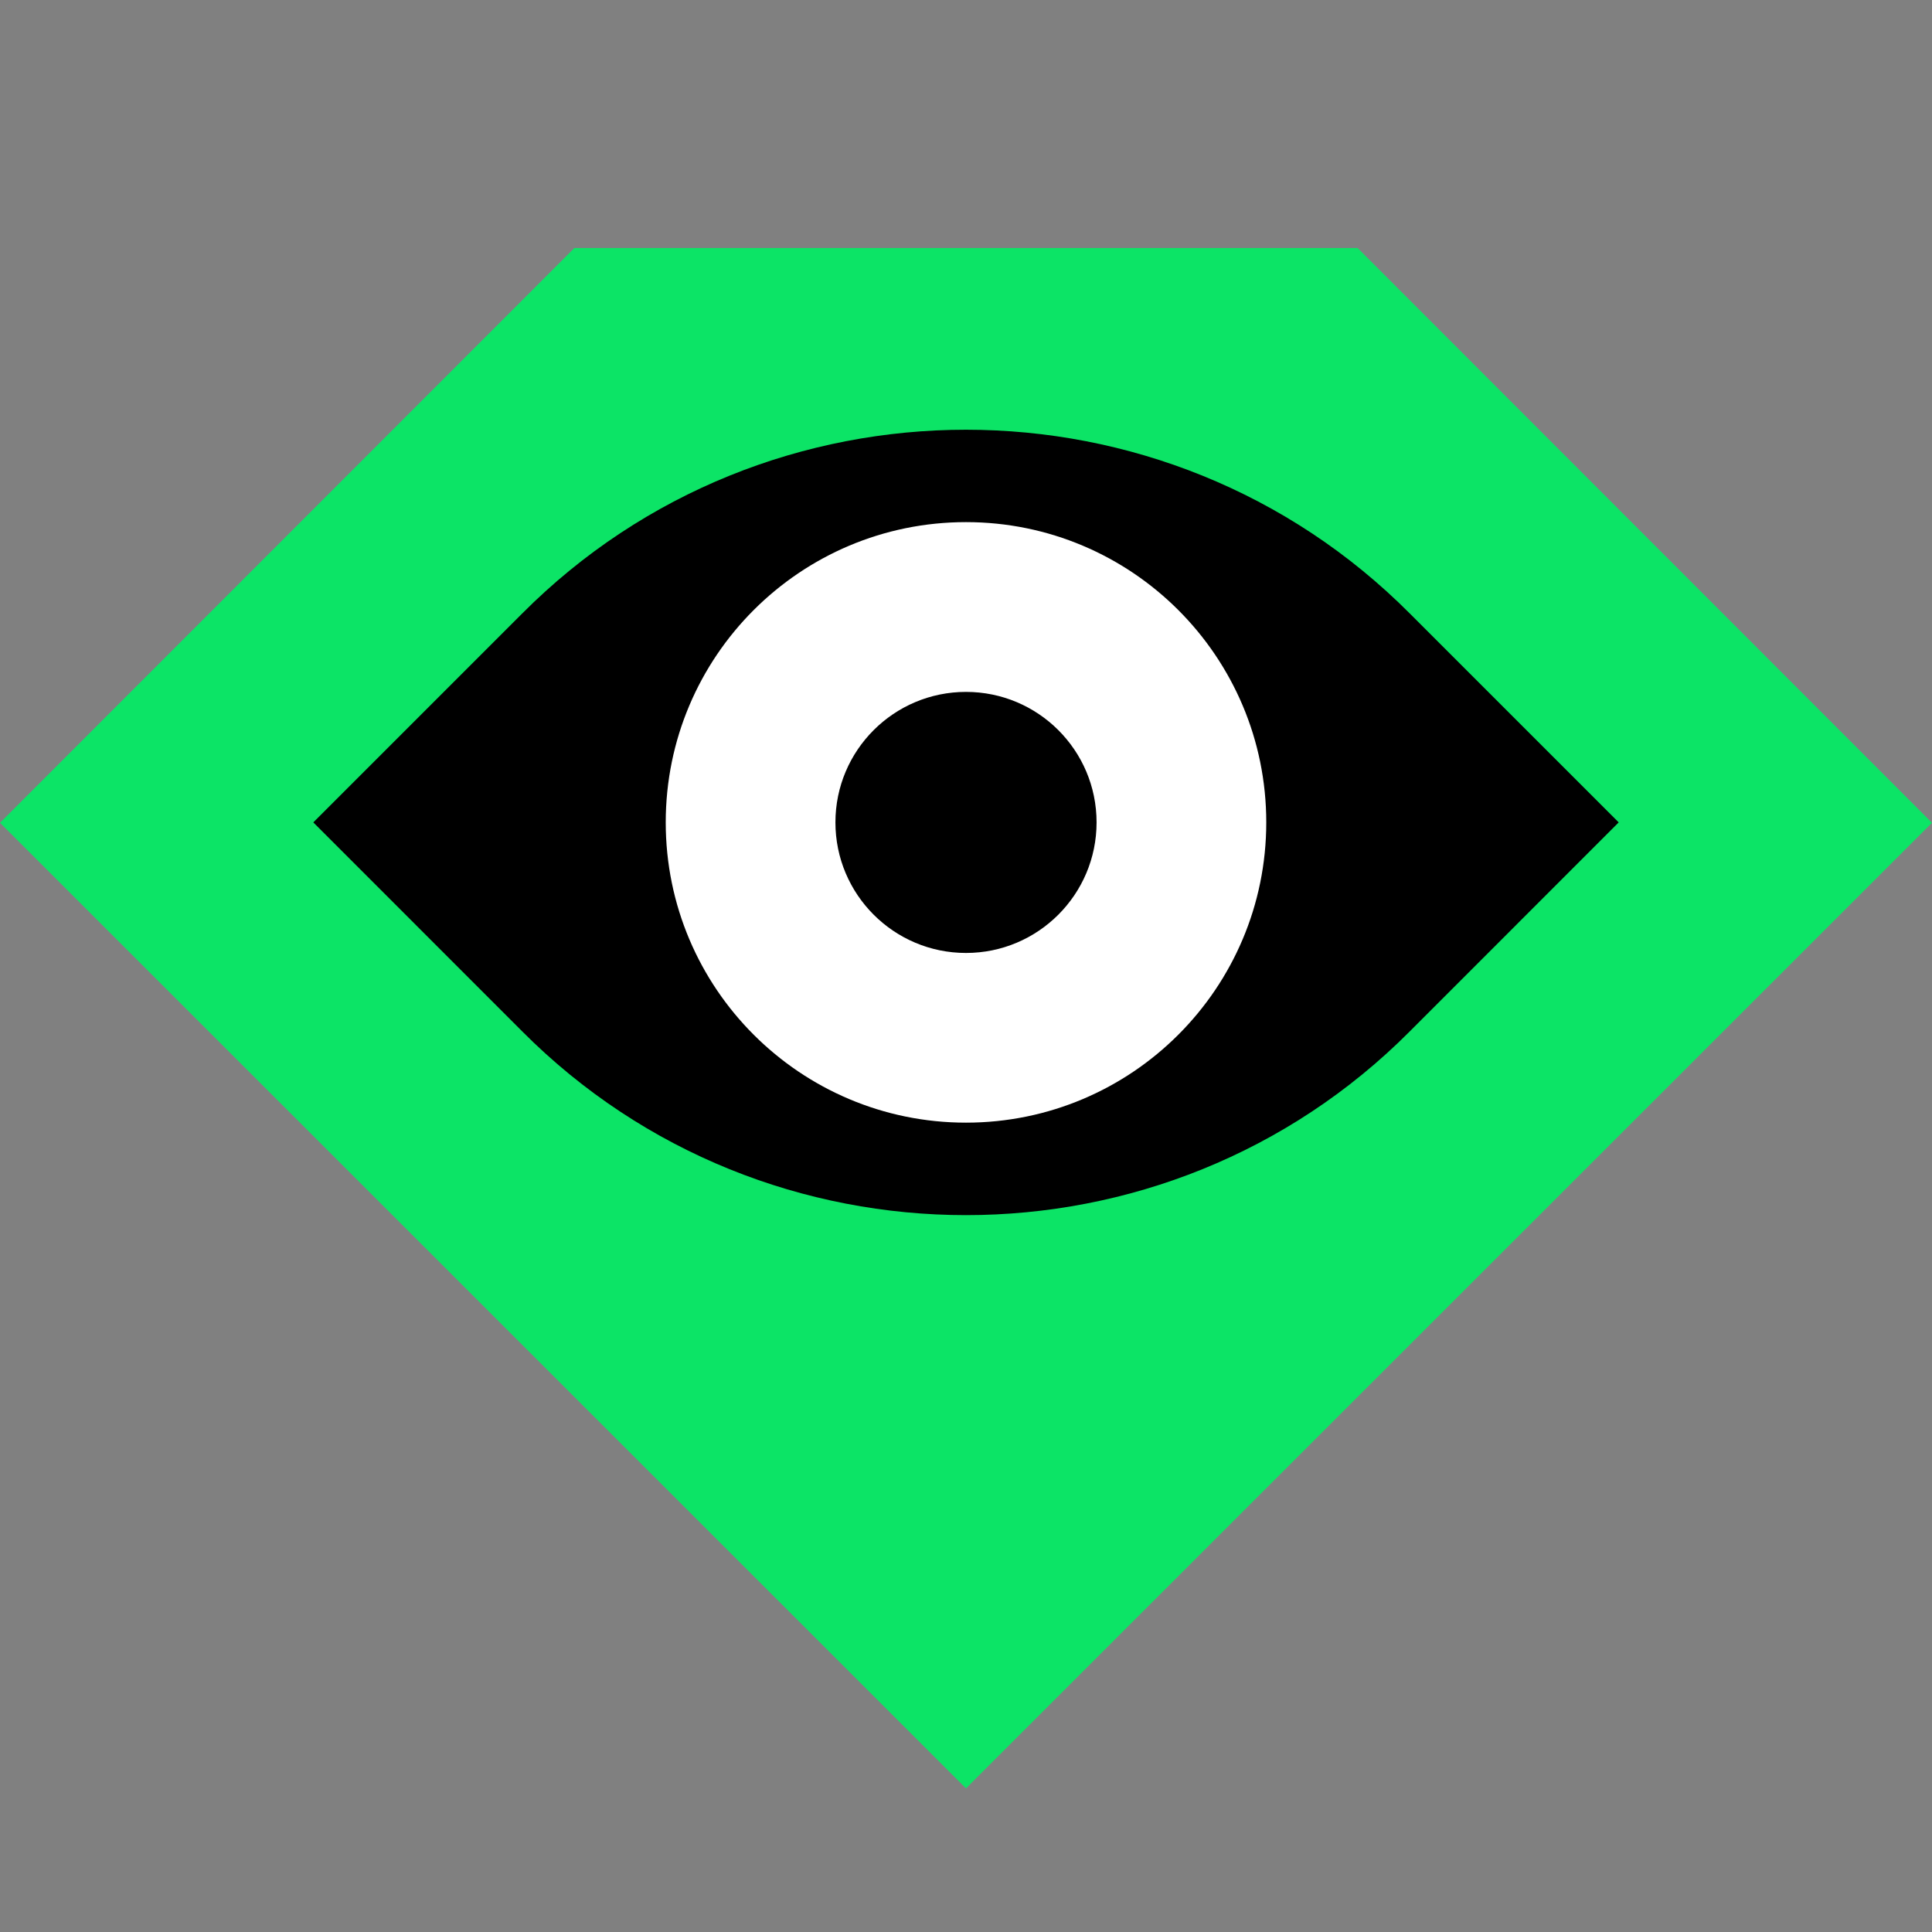 <svg width="24" height="24" viewBox="0 0 24 24" fill="none" xmlns="http://www.w3.org/2000/svg">
<rect x="0" y="0" width="24" height="24" fill="#808080" stroke="none"/>
<path d="M5.413 7.091C9.051 3.474 14.949 3.474 18.587 7.091L21.73 10.216L18.587 13.341C14.949 16.958 9.051 16.958 5.413 13.341L2.27 10.216L5.413 7.091Z" fill="black"/>
<path fill-rule="evenodd" clip-rule="evenodd" d="M0 10.221L7.135 3.081H16.865L24 10.221L12 22.216L0 10.221ZM17.514 7.622C14.482 4.577 9.518 4.577 6.486 7.622L3.892 10.216L6.486 12.811C9.518 15.856 14.482 15.856 17.514 12.811L20.108 10.216L17.514 7.622Z" fill="#0CE466"/>
<path d="M12 12.486C10.747 12.486 9.73 11.471 9.73 10.216C9.73 8.962 10.747 7.946 12 7.946C13.253 7.946 14.27 8.962 14.27 10.216C14.27 11.471 13.253 12.486 12 12.486Z" fill="black"/>
<path fill-rule="evenodd" clip-rule="evenodd" d="M8.27 10.216C8.27 12.277 9.941 13.946 12 13.946C14.059 13.946 15.73 12.277 15.73 10.216C15.73 8.155 14.059 6.486 12 6.486C9.941 6.486 8.27 8.155 8.27 10.216ZM10.378 10.216C10.378 11.112 11.105 11.838 12 11.838C12.895 11.838 13.622 11.112 13.622 10.216C13.622 9.32 12.895 8.595 12 8.595C11.105 8.595 10.378 9.32 10.378 10.216Z" fill="white"/>
</svg>
